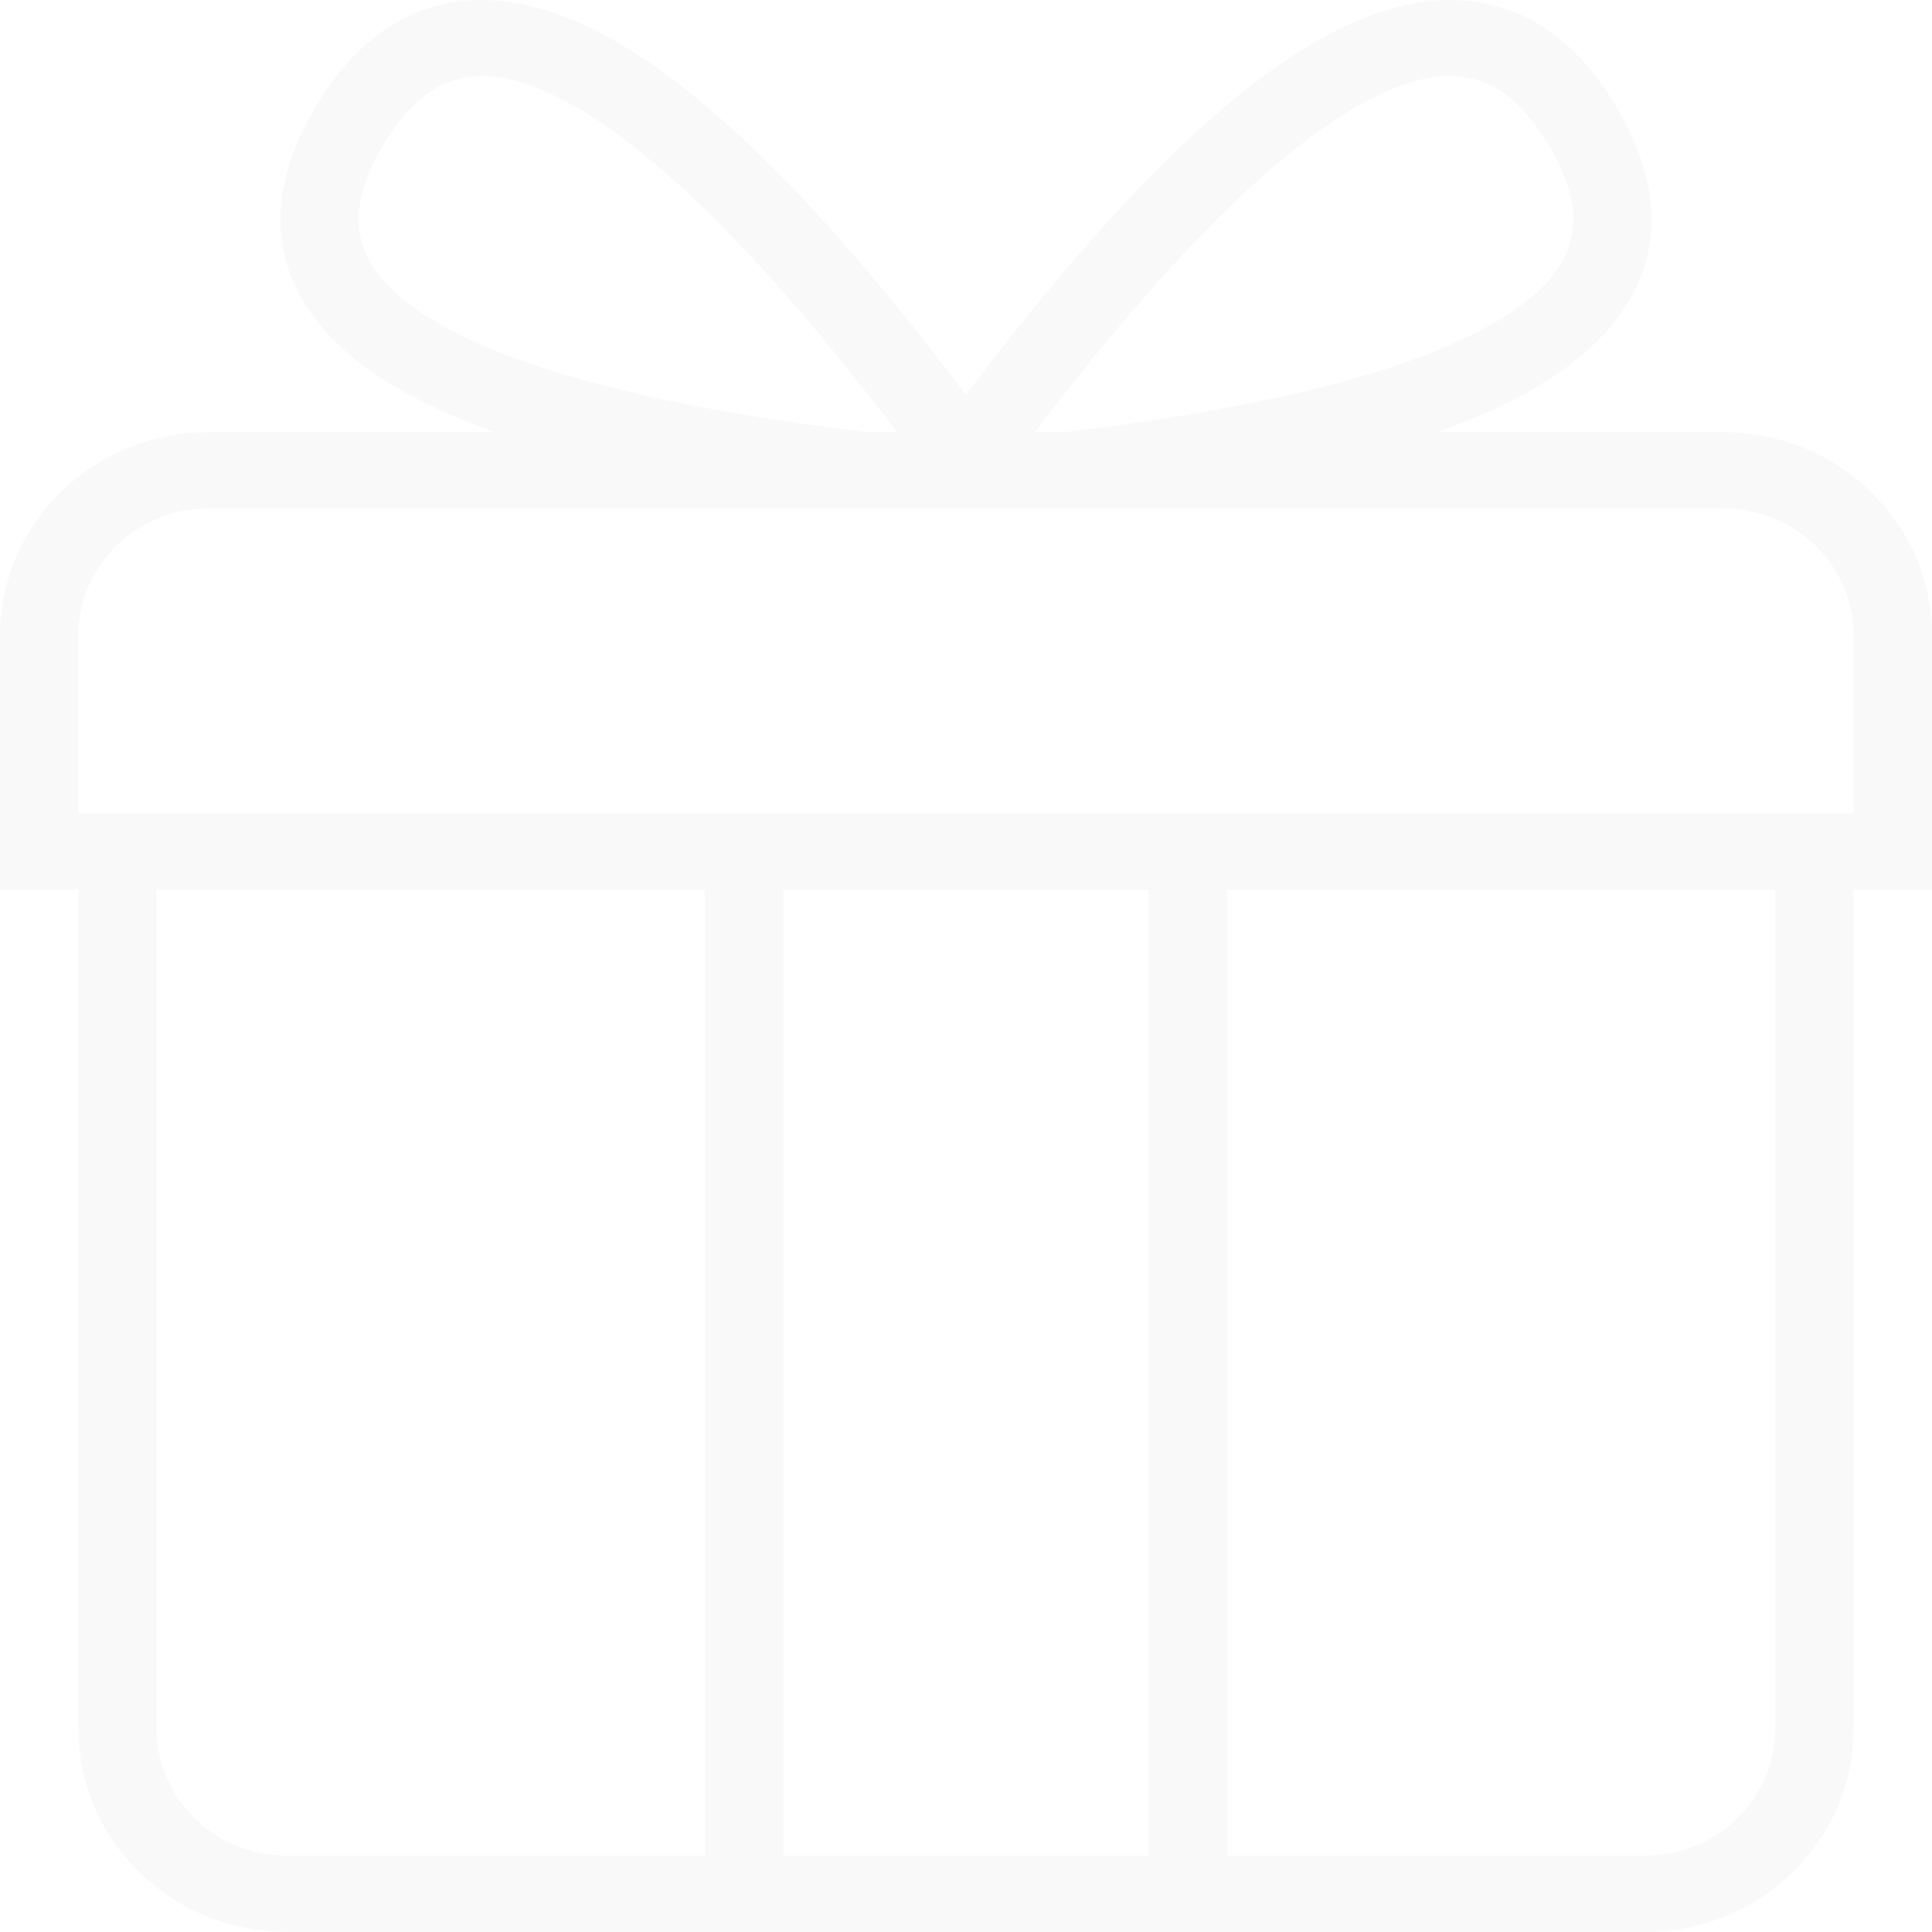 <svg width="140" height="140" viewBox="0 0 140 140" fill="none" xmlns="http://www.w3.org/2000/svg">
<g id="Group" opacity="0.03">
<path id="Vector" d="M117.15 7.769C122.057 16.045 119.755 23.321 110.791 28.361C108.896 29.426 106.685 30.41 104.156 31.314L124.865 31.315C133.066 31.315 139.744 37.666 139.993 45.592L140 46.051V64.472H134.324V125.262C134.324 133.247 127.801 139.749 119.661 139.992L119.189 139.999H20.811C12.61 139.999 5.932 133.648 5.683 125.721L5.676 125.262V64.472H0V46.051C0 38.066 6.523 31.564 14.664 31.322L15.135 31.315L35.84 31.314L34.913 30.973C32.768 30.164 30.866 29.293 29.207 28.361C20.242 23.321 17.94 16.045 22.848 7.769C27.755 -0.507 35.377 -2.204 44.342 2.836C51.592 6.911 60.099 15.486 69.998 28.599C79.899 15.486 88.406 6.911 95.656 2.836C104.62 -2.204 112.243 -0.507 117.15 7.769ZM51.081 64.472H11.351V125.262C11.351 130.215 15.367 134.255 20.401 134.464L20.811 134.473H51.081V64.472ZM83.243 64.472H56.757V134.473H83.243V64.472ZM128.649 64.472H88.919V134.473H119.189C124.276 134.473 128.425 130.563 128.64 125.662L128.649 125.262V64.472ZM124.865 36.841H15.135C10.048 36.841 5.899 40.751 5.684 45.652L5.676 46.051V58.946H134.324V46.051C134.324 40.965 130.089 36.841 124.865 36.841ZM27.763 10.532C24.472 16.082 25.717 20.017 32.044 23.575C38.111 26.985 48.419 29.591 62.885 31.315H77.112C91.579 29.591 101.887 26.985 107.953 23.575C114.281 20.017 115.526 16.082 112.235 10.532C108.944 4.982 104.821 4.064 98.494 7.622L98.031 7.888C91.995 11.439 84.601 18.84 75.957 30.059L74.998 31.314H64.999L64.745 30.977C56.039 19.56 48.579 11.955 42.472 8.192L41.966 7.888L41.504 7.622C35.176 4.064 31.054 4.982 27.763 10.532Z" fill="#333333"/>
</g>
</svg>
